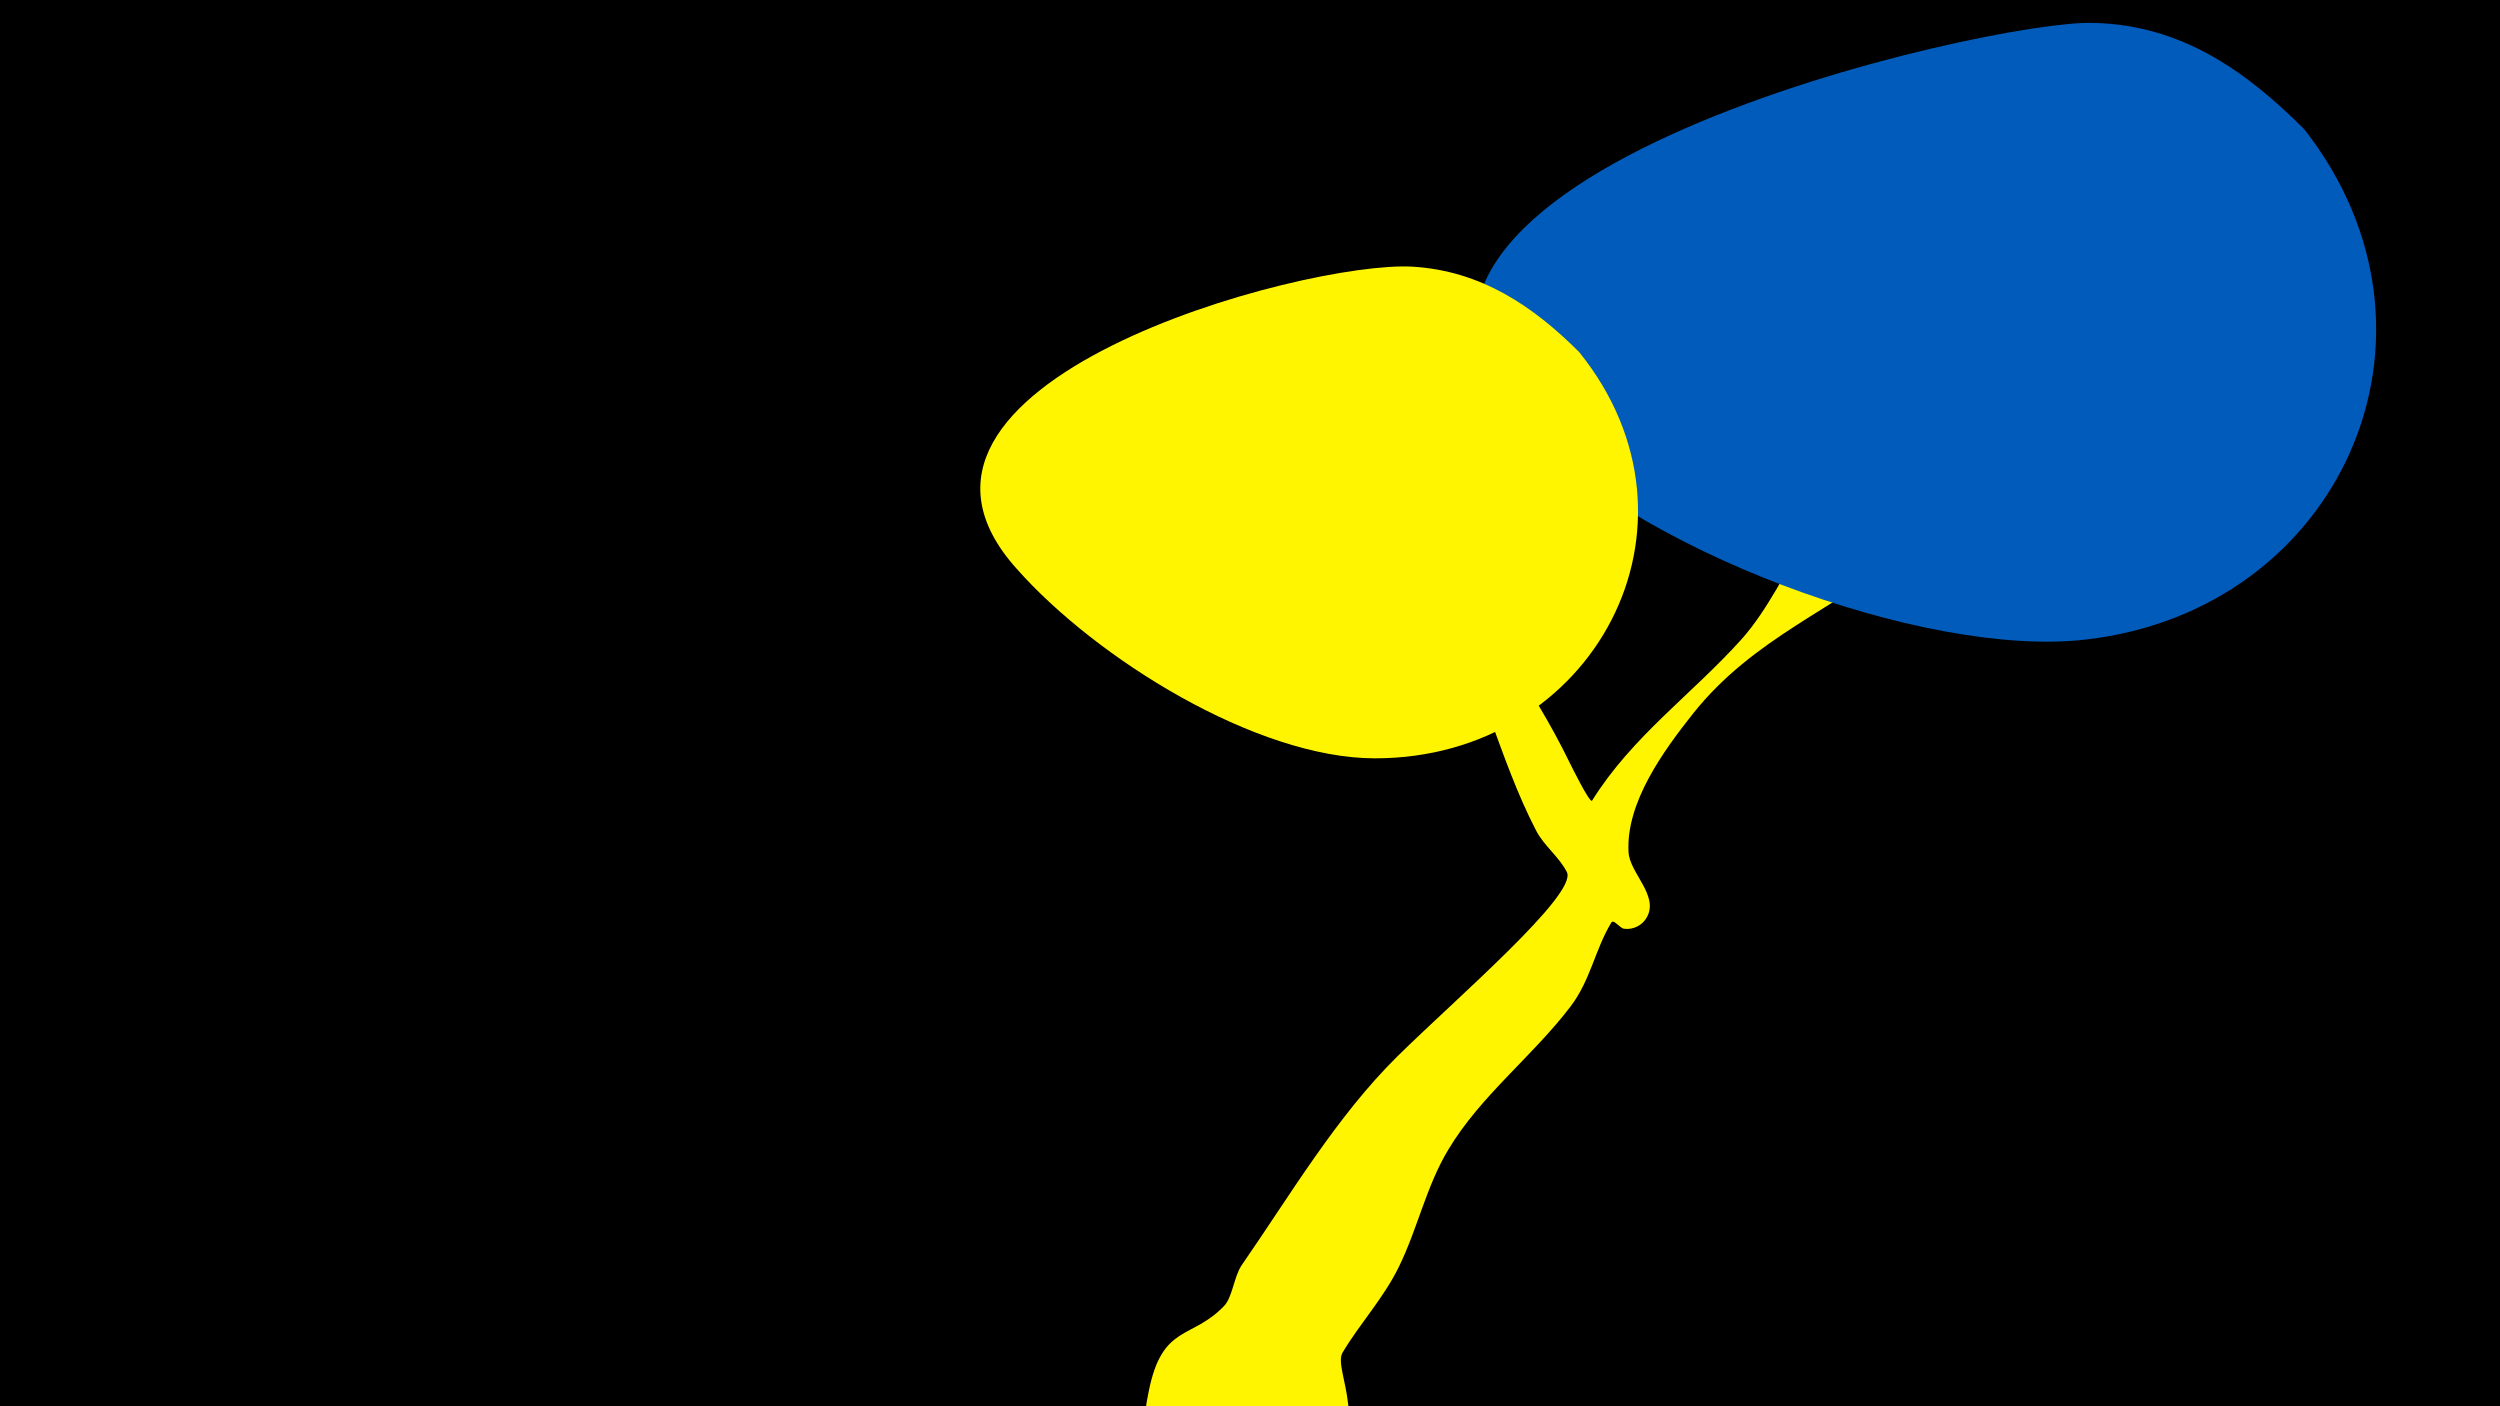 <svg width="1200" height="675" viewBox="-500 -500 1200 675" xmlns="http://www.w3.org/2000/svg"><path d="M-500-500h1200v675h-1200z" fill="#000"/><path d="M51.4 167.8c6.5-32.5 20.7-24.6 36.3-41.1 3.8-4 4.7-14.1 8.3-19.4 23.4-33.8 45.5-71.4 74.8-100.3 28-27.6 86.6-77.8 81.3-88.4-3.7-7.3-10.8-12.4-14.7-19.8-18.1-34.8-26.5-75.5-49.2-117.4-18.5-34-25.1-47.6-24.2-48.1 6.4-3.4 15.8 19.4 20.7 26.2 24.2 34.6 50.2 68.4 68.7 106.5 0.2 0.4 9.8 20 10.8 18.3 19.2-30.8 47.7-50.8 71.6-77.3 13.5-15.1 20.9-33.3 32.7-49.4 16.5-22.3 39.6-38.5 58.6-58.4 22.7-23.8 54.6-82.2 78.5-59.6 20.6 19.4-9.3 41.9-21.2 55.4-21.4 24.3-42.9 48.9-68.3 69.2-35.2 28.1-74.6 42-103.5 78.4-14 17.7-32.2 42.5-30.9 66.4 0.5 10 14.5 20.7 8.9 31.1-2.1 4-6.6 6.3-11 5.7-2.3-0.3-5-4.9-6.2-2.9-7.9 13.1-9.9 27.6-19.6 40.3-18.2 23.9-43 42.6-58.6 68.6-10.6 17.6-14.7 37.8-23.7 56.2-7.4 15.2-18.8 27.3-27.1 41.3-4.9 8.4 16 37.2-11.4 62.1-29.4 26.6-91.1 4.2-82.3-40z"  fill="#fff500" /><path d="M606-438c-28-28-59-50-101-51-48-2-383 73-276 192 53 60 194 113 272 104 123-14 182-147 105-245z"  fill="#005bbb" /><path d="M258-331c-22-22-47-39-80-41-52-3-270 56-190 145 38 43 115 91 172 91 105 0 165-112 98-195z"  fill="#fff500" /></svg>